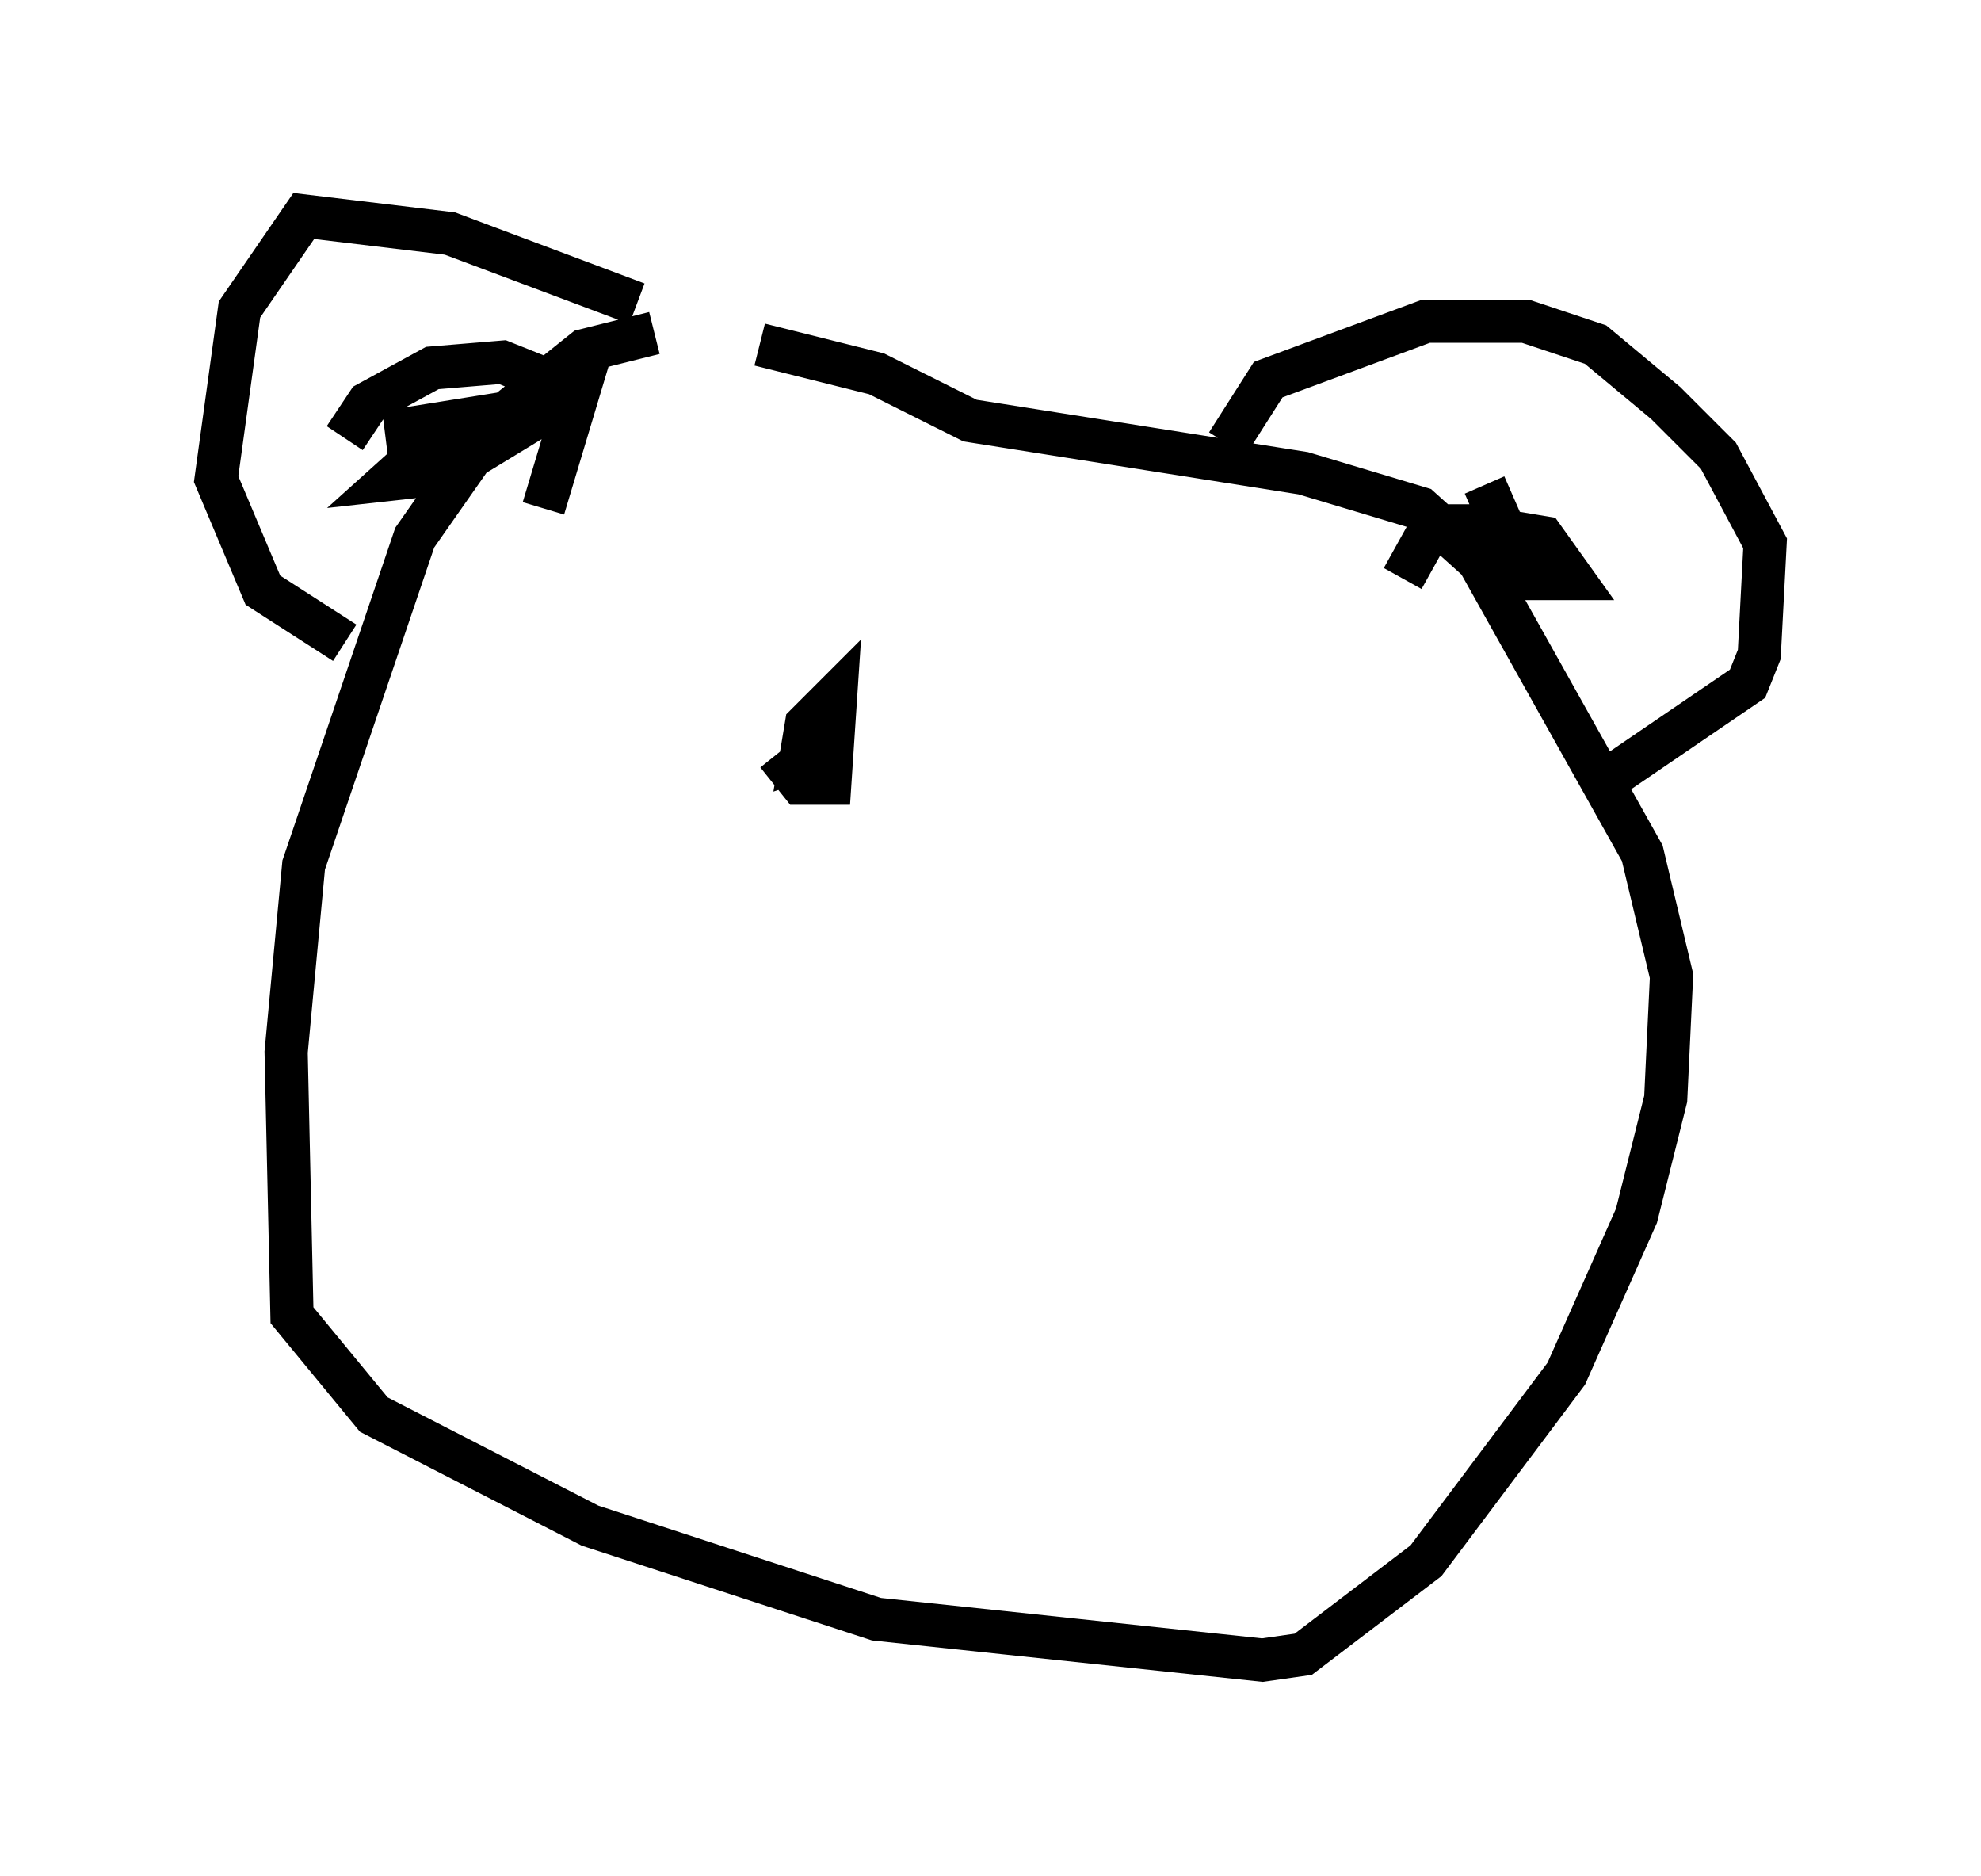 <?xml version="1.0" encoding="utf-8" ?>
<svg baseProfile="full" height="43.423" version="1.1" width="45.859" xmlns="http://www.w3.org/2000/svg" xmlns:ev="http://www.w3.org/2001/xml-events" xmlns:xlink="http://www.w3.org/1999/xlink"><defs /><rect fill="white" height="43.423" width="45.859" x="0" y="0" /><path d="M18.938, 7.842 m-3.789, -0.135 l-1.624, 0.406 -2.03, 1.624 l-1.894, 2.706 -2.571, 7.578 l-0.406, 4.33 0.135, 6.089 l1.894, 2.3 5.007, 2.571 l6.631, 2.165 8.931, 0.947 l0.947, -0.135 2.842, -2.165 l3.248, -4.33 1.624, -3.654 l0.677, -2.706 0.135, -2.842 l-0.677, -2.842 -3.789, -6.766 l-1.353, -1.218 -2.706, -0.812 l-7.713, -1.218 -2.165, -1.083 l-2.706, -0.677 m10.825, 2.3 l0.947, -1.488 3.654, -1.353 l2.3, 0.0 1.624, 0.541 l1.624, 1.353 1.218, 1.218 l1.083, 2.03 -0.135, 2.571 l-0.271, 0.677 -2.977, 2.03 m-22.733, -10.825 l-4.33, -1.624 -3.383, -0.406 l-1.488, 2.165 -0.541, 3.924 l1.083, 2.571 1.894, 1.218 m0.0, -4.736 l0.541, -0.812 1.488, -0.812 l1.624, -0.135 0.677, 0.271 l0.0, 0.812 -3.383, 0.541 l1.488, -0.135 -1.353, 1.218 l1.218, -0.135 3.112, -1.894 l-0.812, 2.706 m21.786, -0.541 l0.947, 2.165 1.083, 0.0 l-0.677, -0.947 -1.624, -0.271 l-0.947, 0.0 -0.677, 1.218 m-14.479, 4.059 l0.541, 0.677 0.677, 0.0 l0.135, -2.03 -0.677, 0.677 l-0.135, 0.812 0.406, -0.135 " fill="none" stroke="black" stroke-width="1" /></svg>